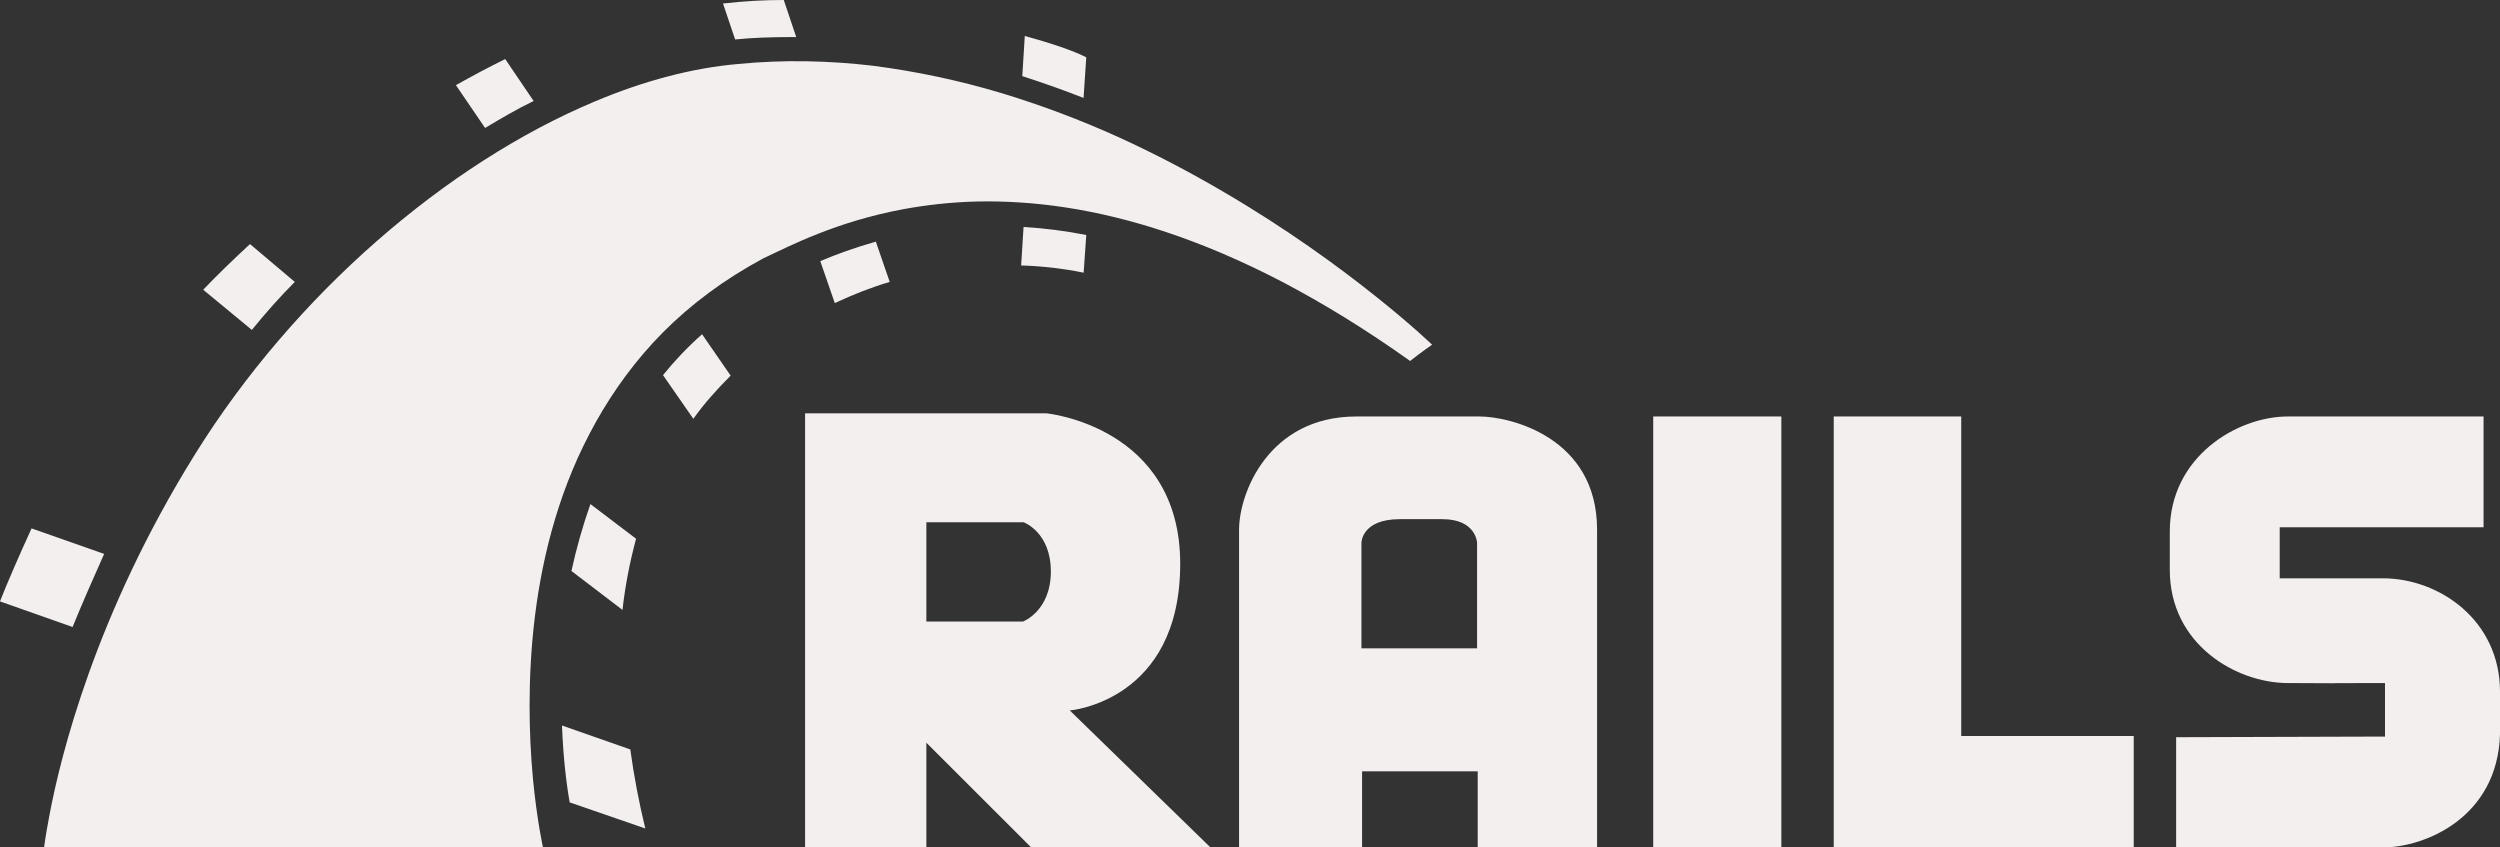 <svg width="59" height="20" viewBox="0 0 59 20" fill="none" xmlns="http://www.w3.org/2000/svg">
<rect x="0" y="0" width="59" height="20" fill="#333333" stroke="none"/>
<path d="M18.494 0C18.034 0 17.555 0.026 17.063 0.083L17.349 0.931C17.779 0.889 18.211 0.875 18.644 0.875H18.791L18.497 0H18.494ZM24.185 0.849L24.126 1.797C24.618 1.955 25.095 2.124 25.572 2.311L25.636 1.353C25.5 1.282 25.124 1.107 24.185 0.849ZM11.923 1.394C11.529 1.589 11.142 1.794 10.76 2.01L11.448 3.02C11.834 2.79 12.206 2.569 12.594 2.384L11.923 1.394ZM19.027 1.446C18.491 1.437 17.954 1.458 17.42 1.51C16.331 1.605 15.185 1.91 14.027 2.399C10.541 3.863 6.952 6.945 4.604 10.718C2.257 14.489 1.431 17.829 1.163 19.258C1.072 19.737 1.04 20 1.04 20H12.815C12.815 20 12.675 19.384 12.579 18.393C12.525 17.816 12.498 17.237 12.498 16.658C12.498 15.354 12.633 13.807 13.098 12.254C13.213 11.868 13.351 11.477 13.511 11.093C13.671 10.709 13.855 10.332 14.064 9.957C14.482 9.213 15.001 8.493 15.652 7.838C16.304 7.184 17.088 6.594 18.02 6.094C18.629 5.809 19.735 5.229 21.328 4.935C21.86 4.838 22.442 4.769 23.081 4.755C23.721 4.743 24.414 4.783 25.159 4.897C26.648 5.127 28.349 5.655 30.26 6.651C31.213 7.151 32.221 7.765 33.279 8.519C33.549 8.305 33.797 8.135 33.797 8.135C33.797 8.135 33.315 7.668 32.453 6.983C31.592 6.295 30.355 5.39 28.846 4.511C28.094 4.07 27.268 3.634 26.393 3.235C25.493 2.827 24.566 2.479 23.617 2.192C22.633 1.898 21.625 1.684 20.603 1.552C20.081 1.49 19.556 1.455 19.03 1.446H19.027ZM24.156 5.357L24.099 6.265C24.591 6.279 25.082 6.336 25.574 6.435L25.636 5.546C25.147 5.45 24.653 5.386 24.156 5.357ZM20.67 5.703C20.163 5.847 19.733 6.004 19.359 6.163L19.701 7.153C20.131 6.952 20.564 6.781 20.997 6.653L20.67 5.703ZM5.9 5.76C5.514 6.118 5.138 6.478 4.796 6.838L5.944 7.786C6.256 7.4 6.601 7.011 6.957 6.653L5.9 5.76ZM16.569 7.888C16.225 8.192 15.915 8.521 15.647 8.853L16.363 9.884C16.616 9.526 16.913 9.196 17.243 8.865L16.569 7.888ZM19 9.754V20H21.862V17.528L24.337 20H28.568L25.247 16.767C25.247 16.767 27.853 16.554 27.853 13.306C27.853 10.059 24.694 9.754 24.694 9.754H19ZM32.01 9.829C29.94 9.829 29.242 11.638 29.242 12.501V20H32.145V18.203H34.874V20H37.691V12.501C37.691 10.315 35.631 9.829 34.916 9.829H32.01ZM39.016 9.829V19.998H42.04V9.829H39.016ZM43.276 9.829V20H50.356V17.369H46.285V9.829H43.276ZM53.992 9.829C52.8 9.829 51.207 10.775 51.207 12.541V13.449C51.207 15.217 52.785 16.12 53.992 16.12C57.346 16.134 53.188 16.12 56.286 16.12V17.383L51.357 17.398V20H56.23C57.227 20 58.941 19.296 59 17.329V16.324C59 14.641 57.572 13.648 56.23 13.648H53.801V12.444H58.612V9.829H53.992ZM13.934 11.896C13.752 12.413 13.603 12.94 13.486 13.475L14.691 14.394C14.752 13.835 14.861 13.276 15.011 12.714L13.934 11.896ZM33.038 12.252H34.038C34.842 12.252 34.859 12.811 34.859 12.811V15.3H32.13V12.811C32.13 12.811 32.128 12.252 33.038 12.252ZM21.862 12.325H24.156C24.156 12.325 24.8 12.555 24.8 13.487C24.8 14.423 24.141 14.669 24.141 14.669H21.862V12.325ZM0.745 12.47C0.462 13.086 0.15 13.804 0 14.193L1.713 14.797C1.91 14.309 2.22 13.603 2.458 13.072L0.745 12.47ZM13.263 17.122C13.292 17.883 13.368 18.507 13.445 18.936L15.229 19.552C15.079 18.936 14.961 18.314 14.875 17.687L13.263 17.122Z" fill="#F3EFEF"/>
</svg>
